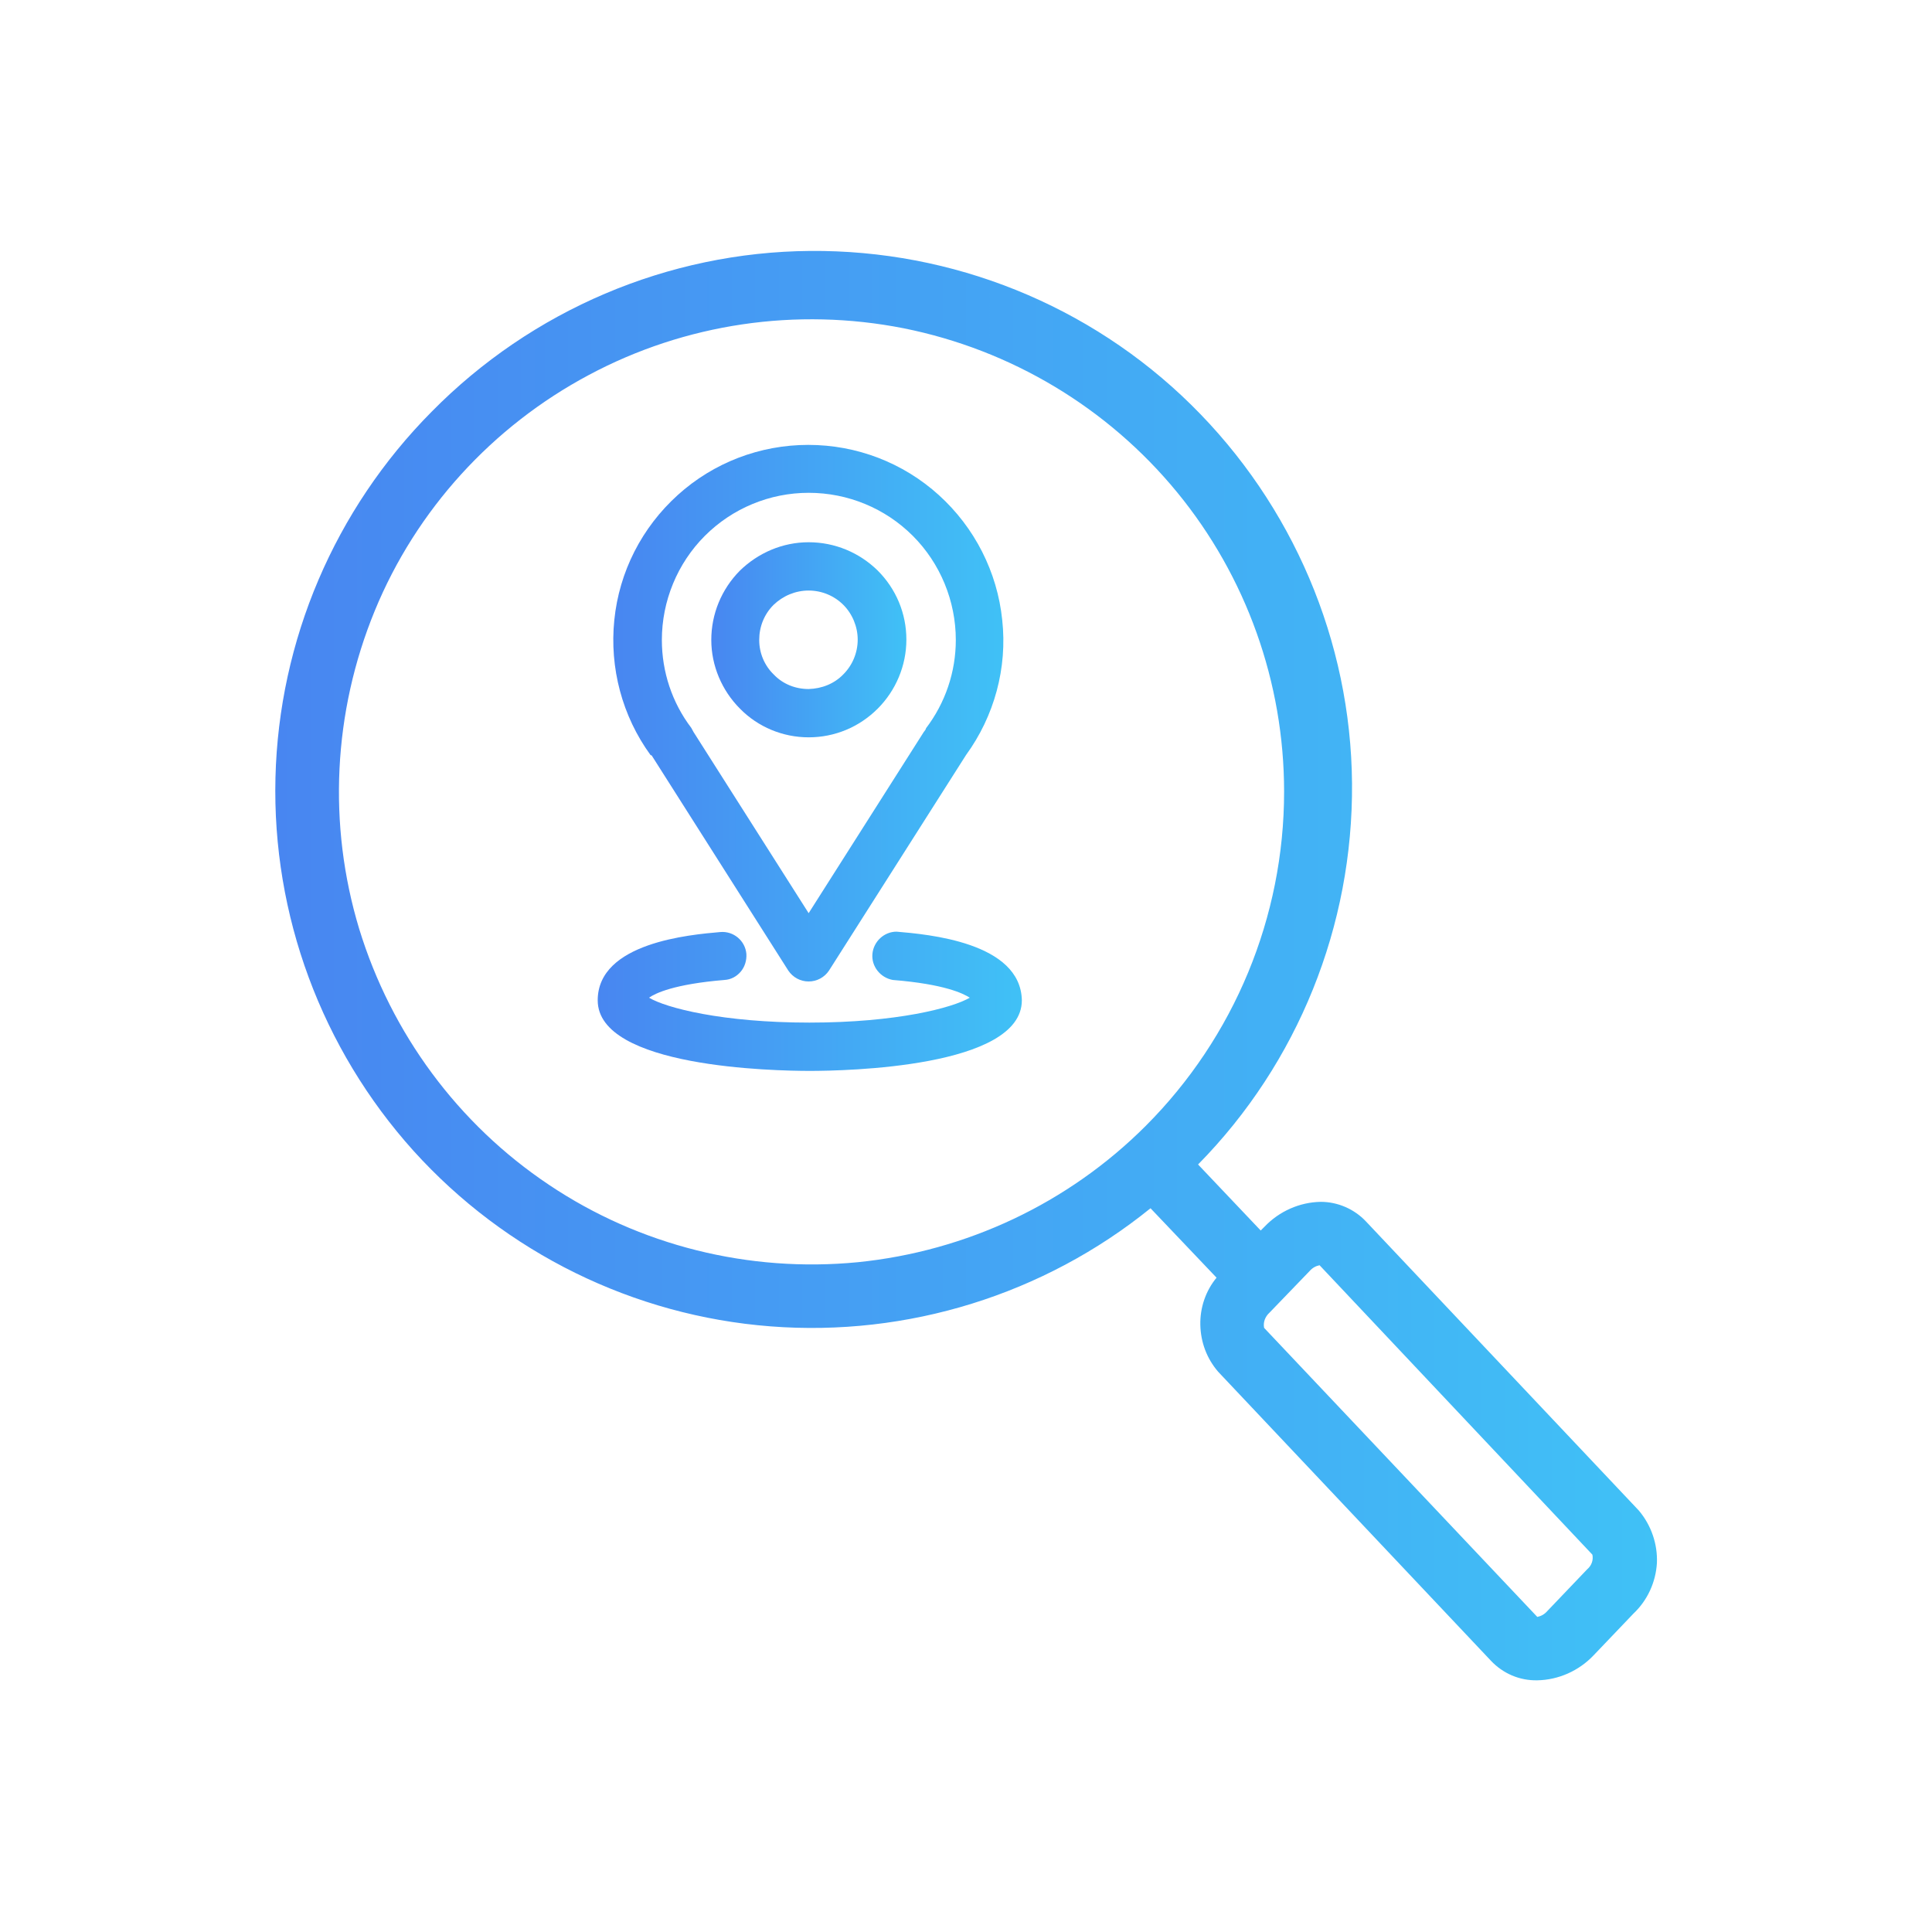 <?xml version="1.0" encoding="utf-8"?>
<!-- Generator: Adobe Illustrator 24.0.0, SVG Export Plug-In . SVG Version: 6.00 Build 0)  -->
<svg version="1.1" id="Layer_1" xmlns="http://www.w3.org/2000/svg" xmlns:xlink="http://www.w3.org/1999/xlink" x="0px" y="0px"
	 viewBox="0 0 512 512" style="enable-background:new 0 0 512 512;" xml:space="preserve">
<style type="text/css">
	.st0{fill:url(#SVGID_1_);}
	.st1{fill:url(#SVGID_2_);}
	.st2{fill:url(#SVGID_3_);}
	.st3{fill:url(#SVGID_4_);}
</style>
<g>
	<linearGradient id="SVGID_1_" gradientUnits="userSpaceOnUse" x1="162.529" y1="189" x2="265.903" y2="189">
		<stop  offset="0" style="stop-color:#4886F1"/>
		<stop  offset="1" style="stop-color:#40C1F6"/>
	</linearGradient>
	<path class="st0" d="M172.7,200.2l36.2,57c1.2,1.8,3.2,2.9,5.4,2.9s4.2-1.1,5.4-2.9l36.3-57.1l0,0c7.5-10.3,11-23.1,9.6-35.8
		c-1.3-12.7-7.3-24.5-16.8-33.1c-9.5-8.6-21.8-13.3-34.6-13.3c-12.8,0-25.1,4.7-34.6,13.3s-15.5,20.3-16.8,33.1
		c-1.3,12.7,2.1,25.5,9.6,35.8L172.7,200.2z M214.3,130.6c10.4,0,20.3,4.1,27.6,11.4c7.3,7.3,11.4,17.3,11.4,27.6
		c0,8.5-2.8,16.7-7.9,23.4c0,0.3-0.4,0.7-0.6,1l-30.5,48l-30.5-48c-0.2-0.4-0.4-0.7-0.6-1.1c-5.1-6.7-7.8-14.9-7.8-23.3
		c0-10.3,4.1-20.3,11.4-27.6C194.1,134.7,204,130.6,214.3,130.6L214.3,130.6z"/>
	<linearGradient id="SVGID_2_" gradientUnits="userSpaceOnUse" x1="188.5" y1="169.55" x2="240.2" y2="169.55">
		<stop  offset="0" style="stop-color:#4886F1"/>
		<stop  offset="1" style="stop-color:#40C1F6"/>
	</linearGradient>
	<path class="st1" d="M214.3,195.4c6.9,0,13.4-2.7,18.3-7.6c4.8-4.8,7.6-11.4,7.6-18.3c0-6.9-2.7-13.4-7.6-18.3
		c-4.9-4.8-11.4-7.5-18.3-7.5c-6.9,0-13.4,2.8-18.3,7.6c-4.8,4.9-7.5,11.4-7.5,18.3c0,6.8,2.8,13.4,7.6,18.2
		C200.9,192.7,207.5,195.4,214.3,195.4L214.3,195.4z M214.3,156.5c3.5,0,6.8,1.4,9.2,3.8c2.4,2.4,3.8,5.8,3.8,9.2
		c0,3.5-1.4,6.8-3.8,9.2c-2.4,2.5-5.7,3.8-9.2,3.9c-3.5,0-6.8-1.3-9.2-3.8c-2.5-2.4-3.9-5.7-3.9-9.2s1.3-6.8,3.8-9.3
		C207.5,157.9,210.8,156.5,214.3,156.5L214.3,156.5z"/>
	<linearGradient id="SVGID_3_" gradientUnits="userSpaceOnUse" x1="158.4" y1="265.35" x2="270.8" y2="265.35">
		<stop  offset="0" style="stop-color:#4886F1"/>
		<stop  offset="1" style="stop-color:#40C1F6"/>
	</linearGradient>
	<path class="st2" d="M237.6,246.9c-3.3,0-6.1,2.6-6.4,5.9c-0.3,3.3,2.1,6.3,5.4,6.9c13.7,1.1,18.7,3.6,20.4,4.7
		c-4.6,2.7-19.4,6.6-42.5,6.6s-38-3.9-42.5-6.6c1.7-1.2,6.7-3.6,20-4.7c1.7-0.1,3.2-0.9,4.3-2.2c1.1-1.3,1.6-3,1.5-4.7
		c-0.3-3.5-3.4-6.1-6.9-5.8c-8,0.7-32.5,2.8-32.5,18.1c0,17.8,46.8,18.7,56.2,18.7s56.2-0.9,56.2-18.7
		C270.5,249.7,245.8,247.6,237.6,246.9L237.6,246.9z"/>
	<linearGradient id="SVGID_4_" gradientUnits="userSpaceOnUse" x1="72.957" y1="255.9" x2="439.116" y2="255.9">
		<stop  offset="0" style="stop-color:#4886F1"/>
		<stop  offset="1" style="stop-color:#40C1F6"/>
	</linearGradient>
	<path class="st3" d="M434.3,400.3L362,323.7l0,0c-3.1-3.3-7.5-5.2-12-5.2c-5.6,0.1-11,2.5-14.9,6.6l-1,1l-16.6-17.5
		c26.5-26.9,41.1-63.3,40.8-101c-0.3-37.7-15.7-73.8-42.6-100.3s-63.3-41.1-101-40.8c-37.7,0.3-73.8,15.7-100.3,42.6
		c-25.7,25.9-40.5,60.6-41.4,97s12.2,71.8,36.6,98.9c24.4,27,58.3,43.7,94.6,46.5s72.4-8.4,100.7-31.3l17.5,18.4l0,0
		c-2.9,3.5-4.4,8-4.3,12.5c0.1,4.6,1.7,8.9,4.7,12.4l72.3,76.6c3.2,3.4,7.6,5.3,12.3,5.2c5.6-0.1,11-2.5,14.9-6.6l10.6-11.1
		c3.7-3.5,5.9-8.3,6.2-13.4C439.3,409.2,437.6,404.2,434.3,400.3L434.3,400.3z M303.6,298.4c-20.5,20.5-47.5,33.2-76.3,36.1
		c-28.8,2.8-57.8-4.4-81.8-20.5c-24.1-16.1-41.8-40.1-50.3-67.8c-8.4-27.7-6.9-57.5,4.1-84.3S130.5,113,156,99.4
		c25.6-13.7,55.1-18,83.5-12.4c28.4,5.7,54,21,72.4,43.4s28.4,50.5,28.4,79.4C340.3,243,327.1,274.9,303.6,298.4L303.6,298.4z
		 M420.6,415.9L410,427l0,0c-0.7,0.8-1.6,1.3-2.6,1.5L335,351.9c-0.3-1.5,0.3-3,1.4-4l10.7-11.1l0,0c0.7-0.8,1.6-1.3,2.6-1.5
		L422,412C422.3,413.4,421.8,414.9,420.6,415.9L420.6,415.9z"/>
</g>
</svg>
